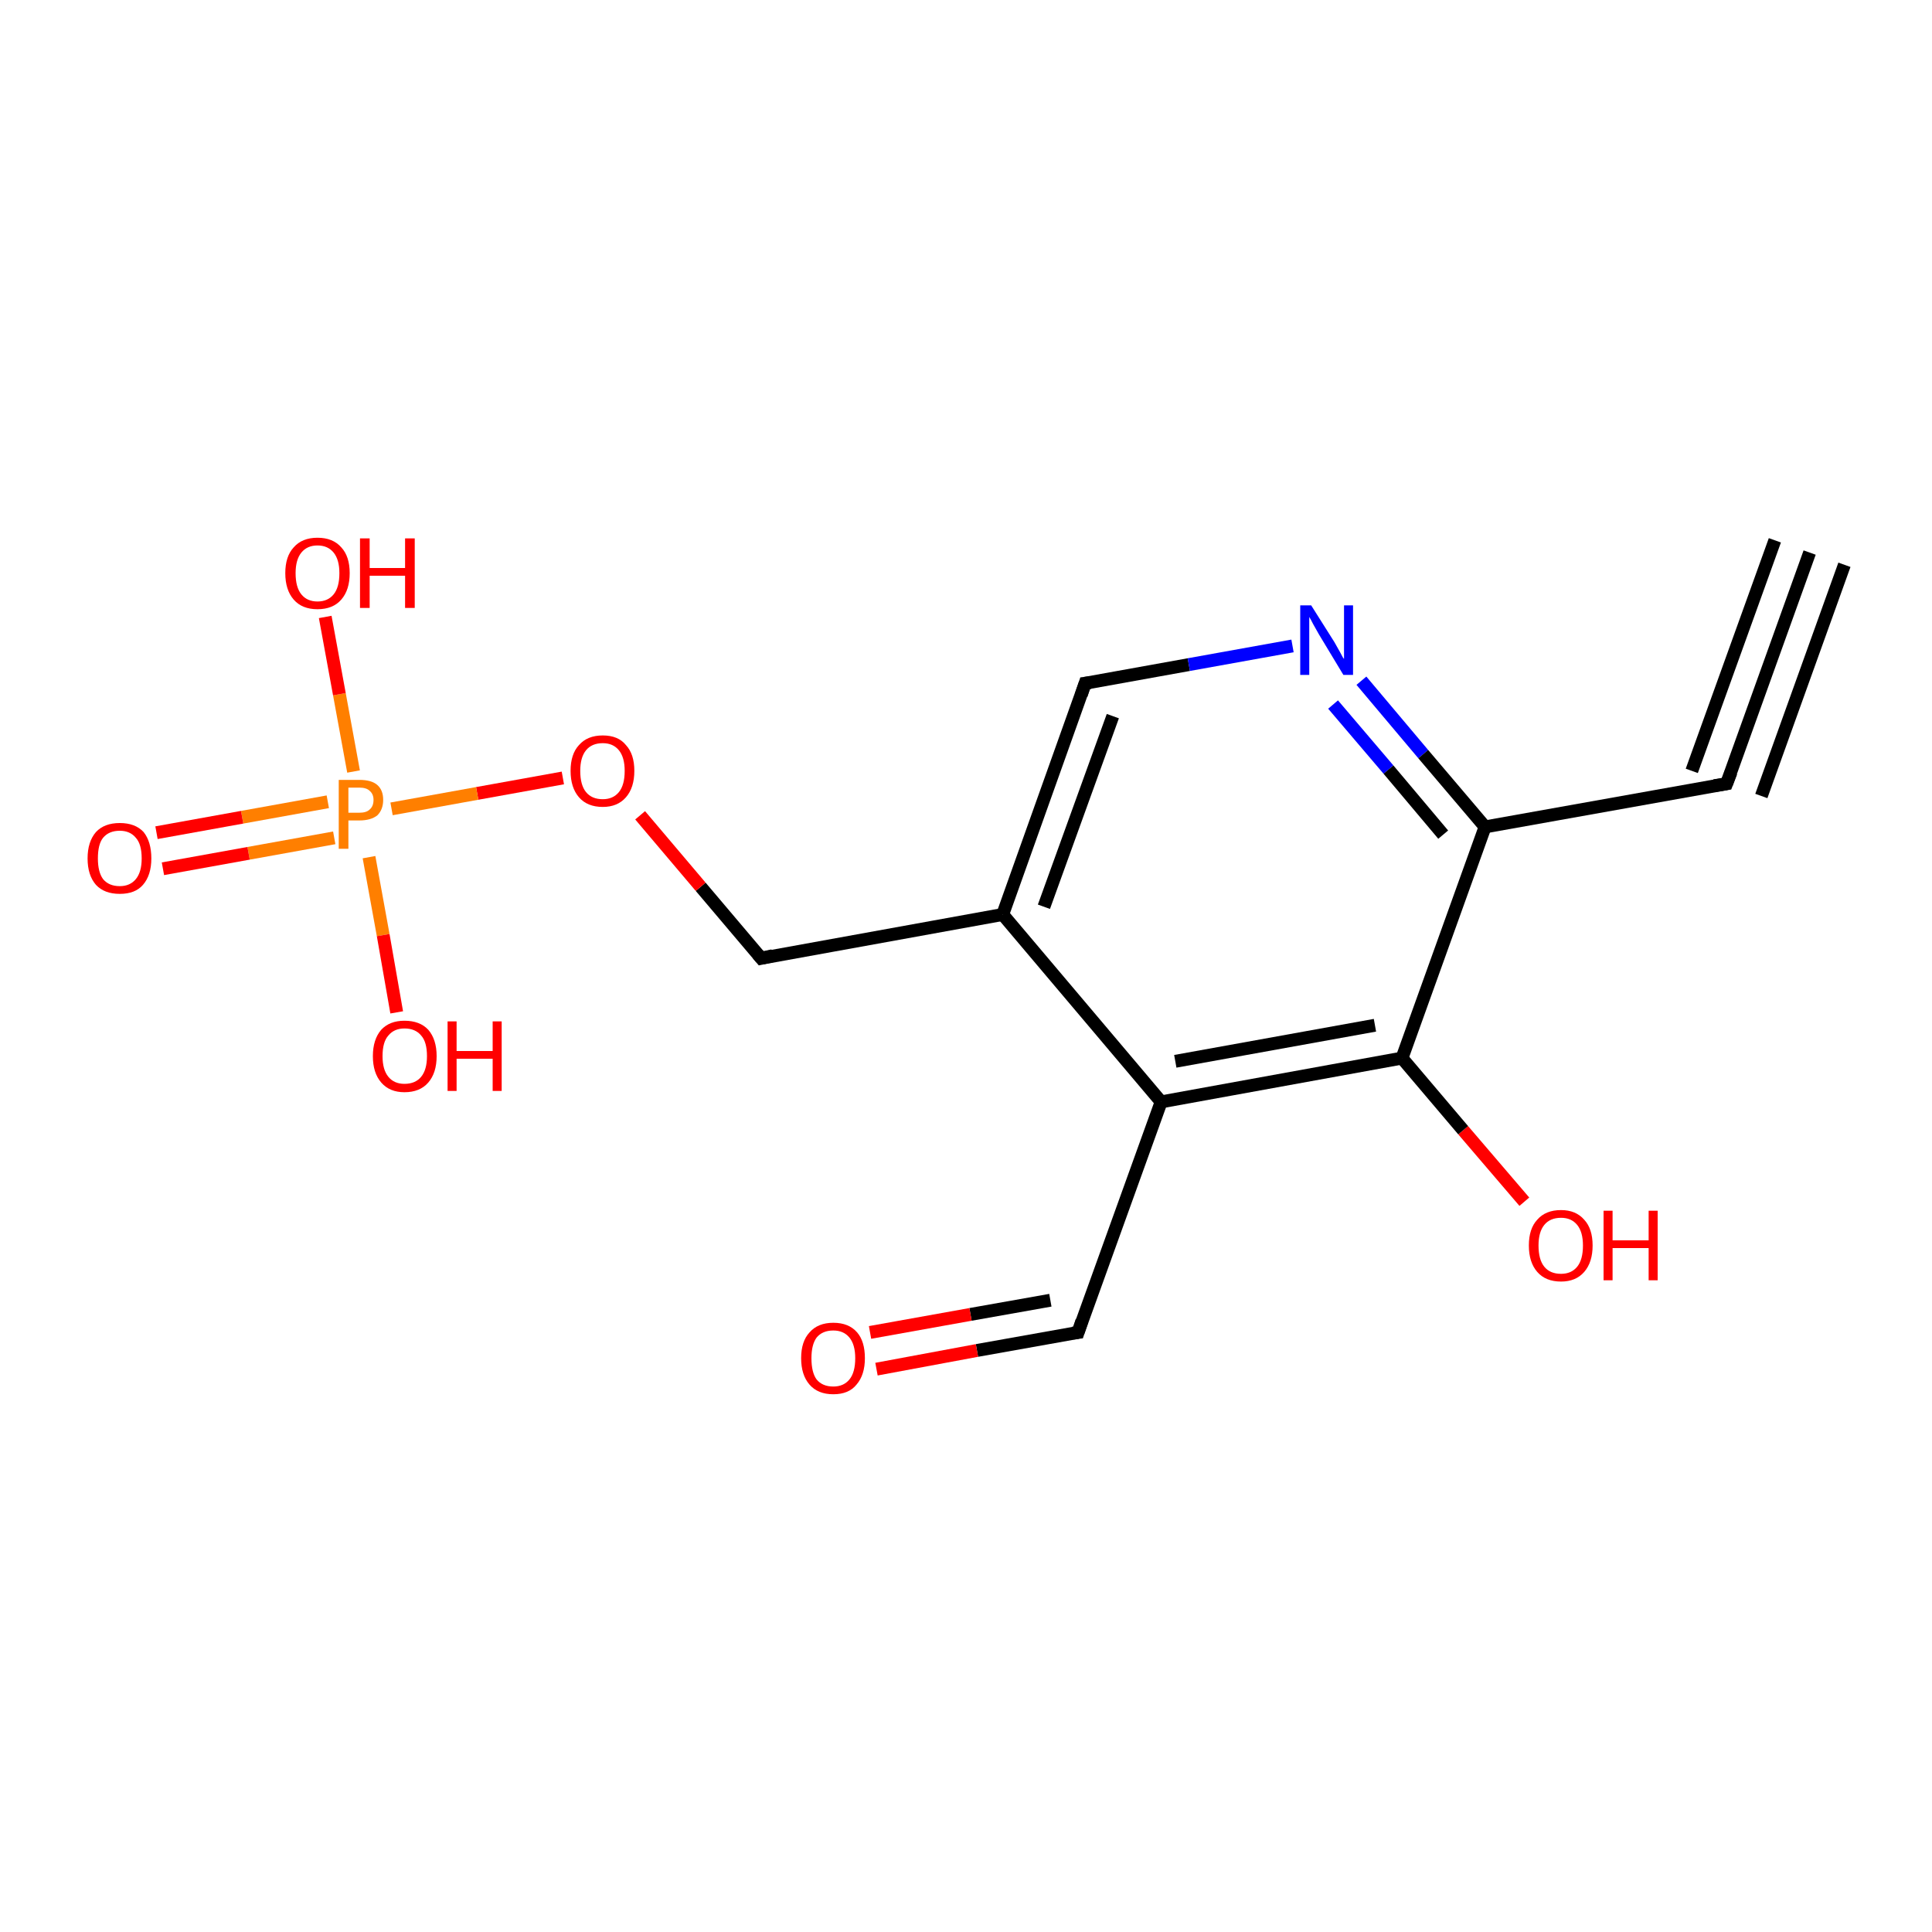 <?xml version='1.0' encoding='iso-8859-1'?>
<svg version='1.1' baseProfile='full'
              xmlns='http://www.w3.org/2000/svg'
                      xmlns:rdkit='http://www.rdkit.org/xml'
                      xmlns:xlink='http://www.w3.org/1999/xlink'
                  xml:space='preserve'
width='300px' height='300px' viewBox='0 0 300 300'>
<!-- END OF HEADER -->
<rect style='opacity:1.0;fill:#FFFFFF;stroke:none' width='300.0' height='300.0' x='0.0' y='0.0'> </rect>
<path class='bond-0 atom-0 atom-1' d='M 236.7,186.6 L 227.2,175.5' style='fill:none;fill-rule:evenodd;stroke:#FF0000;stroke-width:2.0px;stroke-linecap:butt;stroke-linejoin:miter;stroke-opacity:1' />
<path class='bond-0 atom-0 atom-1' d='M 227.2,175.5 L 217.7,164.3' style='fill:none;fill-rule:evenodd;stroke:#000000;stroke-width:2.0px;stroke-linecap:butt;stroke-linejoin:miter;stroke-opacity:1' />
<path class='bond-1 atom-1 atom-2' d='M 217.7,164.3 L 180.3,171.1' style='fill:none;fill-rule:evenodd;stroke:#000000;stroke-width:2.0px;stroke-linecap:butt;stroke-linejoin:miter;stroke-opacity:1' />
<path class='bond-1 atom-1 atom-2' d='M 213.5,159.2 L 182.5,164.8' style='fill:none;fill-rule:evenodd;stroke:#000000;stroke-width:2.0px;stroke-linecap:butt;stroke-linejoin:miter;stroke-opacity:1' />
<path class='bond-2 atom-2 atom-3' d='M 180.3,171.1 L 167.4,206.9' style='fill:none;fill-rule:evenodd;stroke:#000000;stroke-width:2.0px;stroke-linecap:butt;stroke-linejoin:miter;stroke-opacity:1' />
<path class='bond-3 atom-3 atom-4' d='M 167.4,206.9 L 151.7,209.7' style='fill:none;fill-rule:evenodd;stroke:#000000;stroke-width:2.0px;stroke-linecap:butt;stroke-linejoin:miter;stroke-opacity:1' />
<path class='bond-3 atom-3 atom-4' d='M 151.7,209.7 L 136.1,212.6' style='fill:none;fill-rule:evenodd;stroke:#FF0000;stroke-width:2.0px;stroke-linecap:butt;stroke-linejoin:miter;stroke-opacity:1' />
<path class='bond-3 atom-3 atom-4' d='M 163.1,201.9 L 150.7,204.1' style='fill:none;fill-rule:evenodd;stroke:#000000;stroke-width:2.0px;stroke-linecap:butt;stroke-linejoin:miter;stroke-opacity:1' />
<path class='bond-3 atom-3 atom-4' d='M 150.7,204.1 L 135.1,206.9' style='fill:none;fill-rule:evenodd;stroke:#FF0000;stroke-width:2.0px;stroke-linecap:butt;stroke-linejoin:miter;stroke-opacity:1' />
<path class='bond-4 atom-2 atom-5' d='M 180.3,171.1 L 155.7,142.0' style='fill:none;fill-rule:evenodd;stroke:#000000;stroke-width:2.0px;stroke-linecap:butt;stroke-linejoin:miter;stroke-opacity:1' />
<path class='bond-5 atom-5 atom-6' d='M 155.7,142.0 L 118.2,148.8' style='fill:none;fill-rule:evenodd;stroke:#000000;stroke-width:2.0px;stroke-linecap:butt;stroke-linejoin:miter;stroke-opacity:1' />
<path class='bond-6 atom-6 atom-7' d='M 118.2,148.8 L 108.8,137.7' style='fill:none;fill-rule:evenodd;stroke:#000000;stroke-width:2.0px;stroke-linecap:butt;stroke-linejoin:miter;stroke-opacity:1' />
<path class='bond-6 atom-6 atom-7' d='M 108.8,137.7 L 99.4,126.6' style='fill:none;fill-rule:evenodd;stroke:#FF0000;stroke-width:2.0px;stroke-linecap:butt;stroke-linejoin:miter;stroke-opacity:1' />
<path class='bond-7 atom-7 atom-8' d='M 87.4,120.8 L 74.1,123.2' style='fill:none;fill-rule:evenodd;stroke:#FF0000;stroke-width:2.0px;stroke-linecap:butt;stroke-linejoin:miter;stroke-opacity:1' />
<path class='bond-7 atom-7 atom-8' d='M 74.1,123.2 L 60.8,125.6' style='fill:none;fill-rule:evenodd;stroke:#FF7F00;stroke-width:2.0px;stroke-linecap:butt;stroke-linejoin:miter;stroke-opacity:1' />
<path class='bond-8 atom-8 atom-9' d='M 54.9,119.8 L 52.7,107.8' style='fill:none;fill-rule:evenodd;stroke:#FF7F00;stroke-width:2.0px;stroke-linecap:butt;stroke-linejoin:miter;stroke-opacity:1' />
<path class='bond-8 atom-8 atom-9' d='M 52.7,107.8 L 50.5,95.8' style='fill:none;fill-rule:evenodd;stroke:#FF0000;stroke-width:2.0px;stroke-linecap:butt;stroke-linejoin:miter;stroke-opacity:1' />
<path class='bond-9 atom-8 atom-10' d='M 57.3,133.1 L 59.5,145.2' style='fill:none;fill-rule:evenodd;stroke:#FF7F00;stroke-width:2.0px;stroke-linecap:butt;stroke-linejoin:miter;stroke-opacity:1' />
<path class='bond-9 atom-8 atom-10' d='M 59.5,145.2 L 61.6,157.2' style='fill:none;fill-rule:evenodd;stroke:#FF0000;stroke-width:2.0px;stroke-linecap:butt;stroke-linejoin:miter;stroke-opacity:1' />
<path class='bond-10 atom-8 atom-11' d='M 50.9,124.5 L 37.6,126.9' style='fill:none;fill-rule:evenodd;stroke:#FF7F00;stroke-width:2.0px;stroke-linecap:butt;stroke-linejoin:miter;stroke-opacity:1' />
<path class='bond-10 atom-8 atom-11' d='M 37.6,126.9 L 24.3,129.3' style='fill:none;fill-rule:evenodd;stroke:#FF0000;stroke-width:2.0px;stroke-linecap:butt;stroke-linejoin:miter;stroke-opacity:1' />
<path class='bond-10 atom-8 atom-11' d='M 51.9,130.1 L 38.6,132.5' style='fill:none;fill-rule:evenodd;stroke:#FF7F00;stroke-width:2.0px;stroke-linecap:butt;stroke-linejoin:miter;stroke-opacity:1' />
<path class='bond-10 atom-8 atom-11' d='M 38.6,132.5 L 25.3,134.9' style='fill:none;fill-rule:evenodd;stroke:#FF0000;stroke-width:2.0px;stroke-linecap:butt;stroke-linejoin:miter;stroke-opacity:1' />
<path class='bond-11 atom-5 atom-12' d='M 155.7,142.0 L 168.5,106.1' style='fill:none;fill-rule:evenodd;stroke:#000000;stroke-width:2.0px;stroke-linecap:butt;stroke-linejoin:miter;stroke-opacity:1' />
<path class='bond-11 atom-5 atom-12' d='M 162.1,140.8 L 172.8,111.2' style='fill:none;fill-rule:evenodd;stroke:#000000;stroke-width:2.0px;stroke-linecap:butt;stroke-linejoin:miter;stroke-opacity:1' />
<path class='bond-12 atom-12 atom-13' d='M 168.5,106.1 L 184.6,103.2' style='fill:none;fill-rule:evenodd;stroke:#000000;stroke-width:2.0px;stroke-linecap:butt;stroke-linejoin:miter;stroke-opacity:1' />
<path class='bond-12 atom-12 atom-13' d='M 184.6,103.2 L 200.7,100.3' style='fill:none;fill-rule:evenodd;stroke:#0000FF;stroke-width:2.0px;stroke-linecap:butt;stroke-linejoin:miter;stroke-opacity:1' />
<path class='bond-13 atom-13 atom-14' d='M 211.4,105.7 L 221.0,117.1' style='fill:none;fill-rule:evenodd;stroke:#0000FF;stroke-width:2.0px;stroke-linecap:butt;stroke-linejoin:miter;stroke-opacity:1' />
<path class='bond-13 atom-13 atom-14' d='M 221.0,117.1 L 230.6,128.4' style='fill:none;fill-rule:evenodd;stroke:#000000;stroke-width:2.0px;stroke-linecap:butt;stroke-linejoin:miter;stroke-opacity:1' />
<path class='bond-13 atom-13 atom-14' d='M 207.0,109.4 L 215.6,119.5' style='fill:none;fill-rule:evenodd;stroke:#0000FF;stroke-width:2.0px;stroke-linecap:butt;stroke-linejoin:miter;stroke-opacity:1' />
<path class='bond-13 atom-13 atom-14' d='M 215.6,119.5 L 224.1,129.6' style='fill:none;fill-rule:evenodd;stroke:#000000;stroke-width:2.0px;stroke-linecap:butt;stroke-linejoin:miter;stroke-opacity:1' />
<path class='bond-14 atom-14 atom-15' d='M 230.6,128.4 L 268.1,121.7' style='fill:none;fill-rule:evenodd;stroke:#000000;stroke-width:2.0px;stroke-linecap:butt;stroke-linejoin:miter;stroke-opacity:1' />
<path class='bond-15 atom-15 atom-16' d='M 268.1,121.7 L 281.0,85.8' style='fill:none;fill-rule:evenodd;stroke:#000000;stroke-width:2.0px;stroke-linecap:butt;stroke-linejoin:miter;stroke-opacity:1' />
<path class='bond-15 atom-15 atom-16' d='M 262.7,119.7 L 275.6,83.9' style='fill:none;fill-rule:evenodd;stroke:#000000;stroke-width:2.0px;stroke-linecap:butt;stroke-linejoin:miter;stroke-opacity:1' />
<path class='bond-15 atom-15 atom-16' d='M 273.5,123.6 L 286.4,87.7' style='fill:none;fill-rule:evenodd;stroke:#000000;stroke-width:2.0px;stroke-linecap:butt;stroke-linejoin:miter;stroke-opacity:1' />
<path class='bond-16 atom-14 atom-1' d='M 230.6,128.4 L 217.7,164.3' style='fill:none;fill-rule:evenodd;stroke:#000000;stroke-width:2.0px;stroke-linecap:butt;stroke-linejoin:miter;stroke-opacity:1' />
<path d='M 168.0,205.1 L 167.4,206.9 L 166.6,207.0' style='fill:none;stroke:#000000;stroke-width:2.0px;stroke-linecap:butt;stroke-linejoin:miter;stroke-opacity:1;' />
<path d='M 120.0,148.4 L 118.2,148.8 L 117.7,148.2' style='fill:none;stroke:#000000;stroke-width:2.0px;stroke-linecap:butt;stroke-linejoin:miter;stroke-opacity:1;' />
<path d='M 167.9,107.9 L 168.5,106.1 L 169.3,106.0' style='fill:none;stroke:#000000;stroke-width:2.0px;stroke-linecap:butt;stroke-linejoin:miter;stroke-opacity:1;' />
<path d='M 266.2,122.0 L 268.1,121.7 L 268.8,119.9' style='fill:none;stroke:#000000;stroke-width:2.0px;stroke-linecap:butt;stroke-linejoin:miter;stroke-opacity:1;' />
<path class='atom-0' d='M 237.4 193.4
Q 237.4 190.8, 238.7 189.4
Q 240.0 187.9, 242.4 187.9
Q 244.7 187.9, 246.0 189.4
Q 247.3 190.8, 247.3 193.4
Q 247.3 196.0, 246.0 197.5
Q 244.7 199.0, 242.4 199.0
Q 240.0 199.0, 238.7 197.5
Q 237.4 196.0, 237.4 193.4
M 242.4 197.8
Q 244.0 197.8, 244.9 196.7
Q 245.8 195.6, 245.8 193.4
Q 245.8 191.3, 244.9 190.2
Q 244.0 189.1, 242.4 189.1
Q 240.7 189.1, 239.8 190.2
Q 238.9 191.3, 238.9 193.4
Q 238.9 195.6, 239.8 196.7
Q 240.7 197.8, 242.4 197.8
' fill='#FF0000'/>
<path class='atom-0' d='M 249.0 188.0
L 250.4 188.0
L 250.4 192.6
L 256.0 192.6
L 256.0 188.0
L 257.4 188.0
L 257.4 198.8
L 256.0 198.8
L 256.0 193.8
L 250.4 193.8
L 250.4 198.8
L 249.0 198.8
L 249.0 188.0
' fill='#FF0000'/>
<path class='atom-4' d='M 124.4 210.9
Q 124.4 208.3, 125.7 206.9
Q 127.0 205.4, 129.4 205.4
Q 131.8 205.4, 133.1 206.9
Q 134.3 208.3, 134.3 210.9
Q 134.3 213.5, 133.0 215.0
Q 131.8 216.5, 129.4 216.5
Q 127.0 216.5, 125.7 215.0
Q 124.4 213.5, 124.4 210.9
M 129.4 215.3
Q 131.0 215.3, 131.9 214.2
Q 132.8 213.1, 132.8 210.9
Q 132.8 208.8, 131.9 207.7
Q 131.0 206.6, 129.4 206.6
Q 127.7 206.6, 126.8 207.7
Q 126.0 208.8, 126.0 210.9
Q 126.0 213.1, 126.8 214.2
Q 127.7 215.3, 129.4 215.3
' fill='#FF0000'/>
<path class='atom-7' d='M 88.6 119.7
Q 88.6 117.1, 89.9 115.7
Q 91.2 114.2, 93.6 114.2
Q 96.0 114.2, 97.2 115.7
Q 98.5 117.1, 98.5 119.7
Q 98.5 122.3, 97.2 123.8
Q 95.9 125.3, 93.6 125.3
Q 91.2 125.3, 89.9 123.8
Q 88.6 122.3, 88.6 119.7
M 93.6 124.1
Q 95.2 124.1, 96.1 123.0
Q 97.0 121.9, 97.0 119.7
Q 97.0 117.6, 96.1 116.5
Q 95.2 115.4, 93.6 115.4
Q 91.9 115.4, 91.0 116.5
Q 90.1 117.6, 90.1 119.7
Q 90.1 121.9, 91.0 123.0
Q 91.9 124.1, 93.6 124.1
' fill='#FF0000'/>
<path class='atom-8' d='M 55.8 121.1
Q 57.7 121.1, 58.6 121.9
Q 59.5 122.7, 59.5 124.2
Q 59.5 125.7, 58.6 126.6
Q 57.6 127.4, 55.8 127.4
L 54.1 127.4
L 54.1 131.8
L 52.6 131.8
L 52.6 121.1
L 55.8 121.1
M 55.8 126.2
Q 56.9 126.2, 57.4 125.7
Q 58.0 125.2, 58.0 124.2
Q 58.0 123.3, 57.4 122.8
Q 56.9 122.3, 55.8 122.3
L 54.1 122.3
L 54.1 126.2
L 55.8 126.2
' fill='#FF7F00'/>
<path class='atom-9' d='M 44.3 89.0
Q 44.3 86.4, 45.6 85.0
Q 46.9 83.5, 49.3 83.5
Q 51.7 83.5, 53.0 85.0
Q 54.3 86.4, 54.3 89.0
Q 54.3 91.6, 53.0 93.1
Q 51.7 94.6, 49.3 94.6
Q 46.9 94.6, 45.6 93.1
Q 44.3 91.6, 44.3 89.0
M 49.3 93.4
Q 50.9 93.4, 51.8 92.3
Q 52.7 91.2, 52.7 89.0
Q 52.7 86.9, 51.8 85.8
Q 50.9 84.7, 49.3 84.7
Q 47.7 84.7, 46.8 85.8
Q 45.9 86.9, 45.9 89.0
Q 45.9 91.2, 46.8 92.3
Q 47.7 93.4, 49.3 93.4
' fill='#FF0000'/>
<path class='atom-9' d='M 55.9 83.6
L 57.4 83.6
L 57.4 88.2
L 62.9 88.2
L 62.9 83.6
L 64.4 83.6
L 64.4 94.4
L 62.9 94.4
L 62.9 89.4
L 57.4 89.4
L 57.4 94.4
L 55.9 94.4
L 55.9 83.6
' fill='#FF0000'/>
<path class='atom-10' d='M 57.9 164.0
Q 57.9 161.4, 59.2 159.9
Q 60.5 158.5, 62.8 158.5
Q 65.2 158.5, 66.5 159.9
Q 67.8 161.4, 67.8 164.0
Q 67.8 166.6, 66.5 168.1
Q 65.2 169.6, 62.8 169.6
Q 60.5 169.6, 59.2 168.1
Q 57.9 166.6, 57.9 164.0
M 62.8 168.3
Q 64.5 168.3, 65.4 167.2
Q 66.3 166.1, 66.3 164.0
Q 66.3 161.8, 65.4 160.8
Q 64.5 159.7, 62.8 159.7
Q 61.2 159.7, 60.3 160.8
Q 59.4 161.8, 59.4 164.0
Q 59.4 166.1, 60.3 167.2
Q 61.2 168.3, 62.8 168.3
' fill='#FF0000'/>
<path class='atom-10' d='M 69.5 158.6
L 70.9 158.6
L 70.9 163.2
L 76.5 163.2
L 76.5 158.6
L 77.9 158.6
L 77.9 169.4
L 76.5 169.4
L 76.5 164.4
L 70.9 164.4
L 70.9 169.4
L 69.5 169.4
L 69.5 158.6
' fill='#FF0000'/>
<path class='atom-11' d='M 13.6 133.3
Q 13.6 130.7, 14.9 129.2
Q 16.2 127.8, 18.6 127.8
Q 21.0 127.8, 22.3 129.2
Q 23.5 130.7, 23.5 133.3
Q 23.5 135.9, 22.2 137.4
Q 21.0 138.8, 18.6 138.8
Q 16.2 138.8, 14.9 137.4
Q 13.6 135.9, 13.6 133.3
M 18.6 137.6
Q 20.2 137.6, 21.1 136.5
Q 22.0 135.4, 22.0 133.3
Q 22.0 131.1, 21.1 130.1
Q 20.2 129.0, 18.6 129.0
Q 16.9 129.0, 16.0 130.1
Q 15.2 131.1, 15.2 133.3
Q 15.2 135.4, 16.0 136.5
Q 16.9 137.6, 18.6 137.6
' fill='#FF0000'/>
<path class='atom-13' d='M 203.6 94.0
L 207.2 99.7
Q 207.5 100.2, 208.1 101.3
Q 208.6 102.3, 208.7 102.3
L 208.7 94.0
L 210.1 94.0
L 210.1 104.8
L 208.6 104.8
L 204.8 98.5
Q 204.4 97.8, 203.9 96.9
Q 203.5 96.1, 203.3 95.8
L 203.3 104.8
L 201.9 104.8
L 201.9 94.0
L 203.6 94.0
' fill='#0000FF'/>
</svg>
